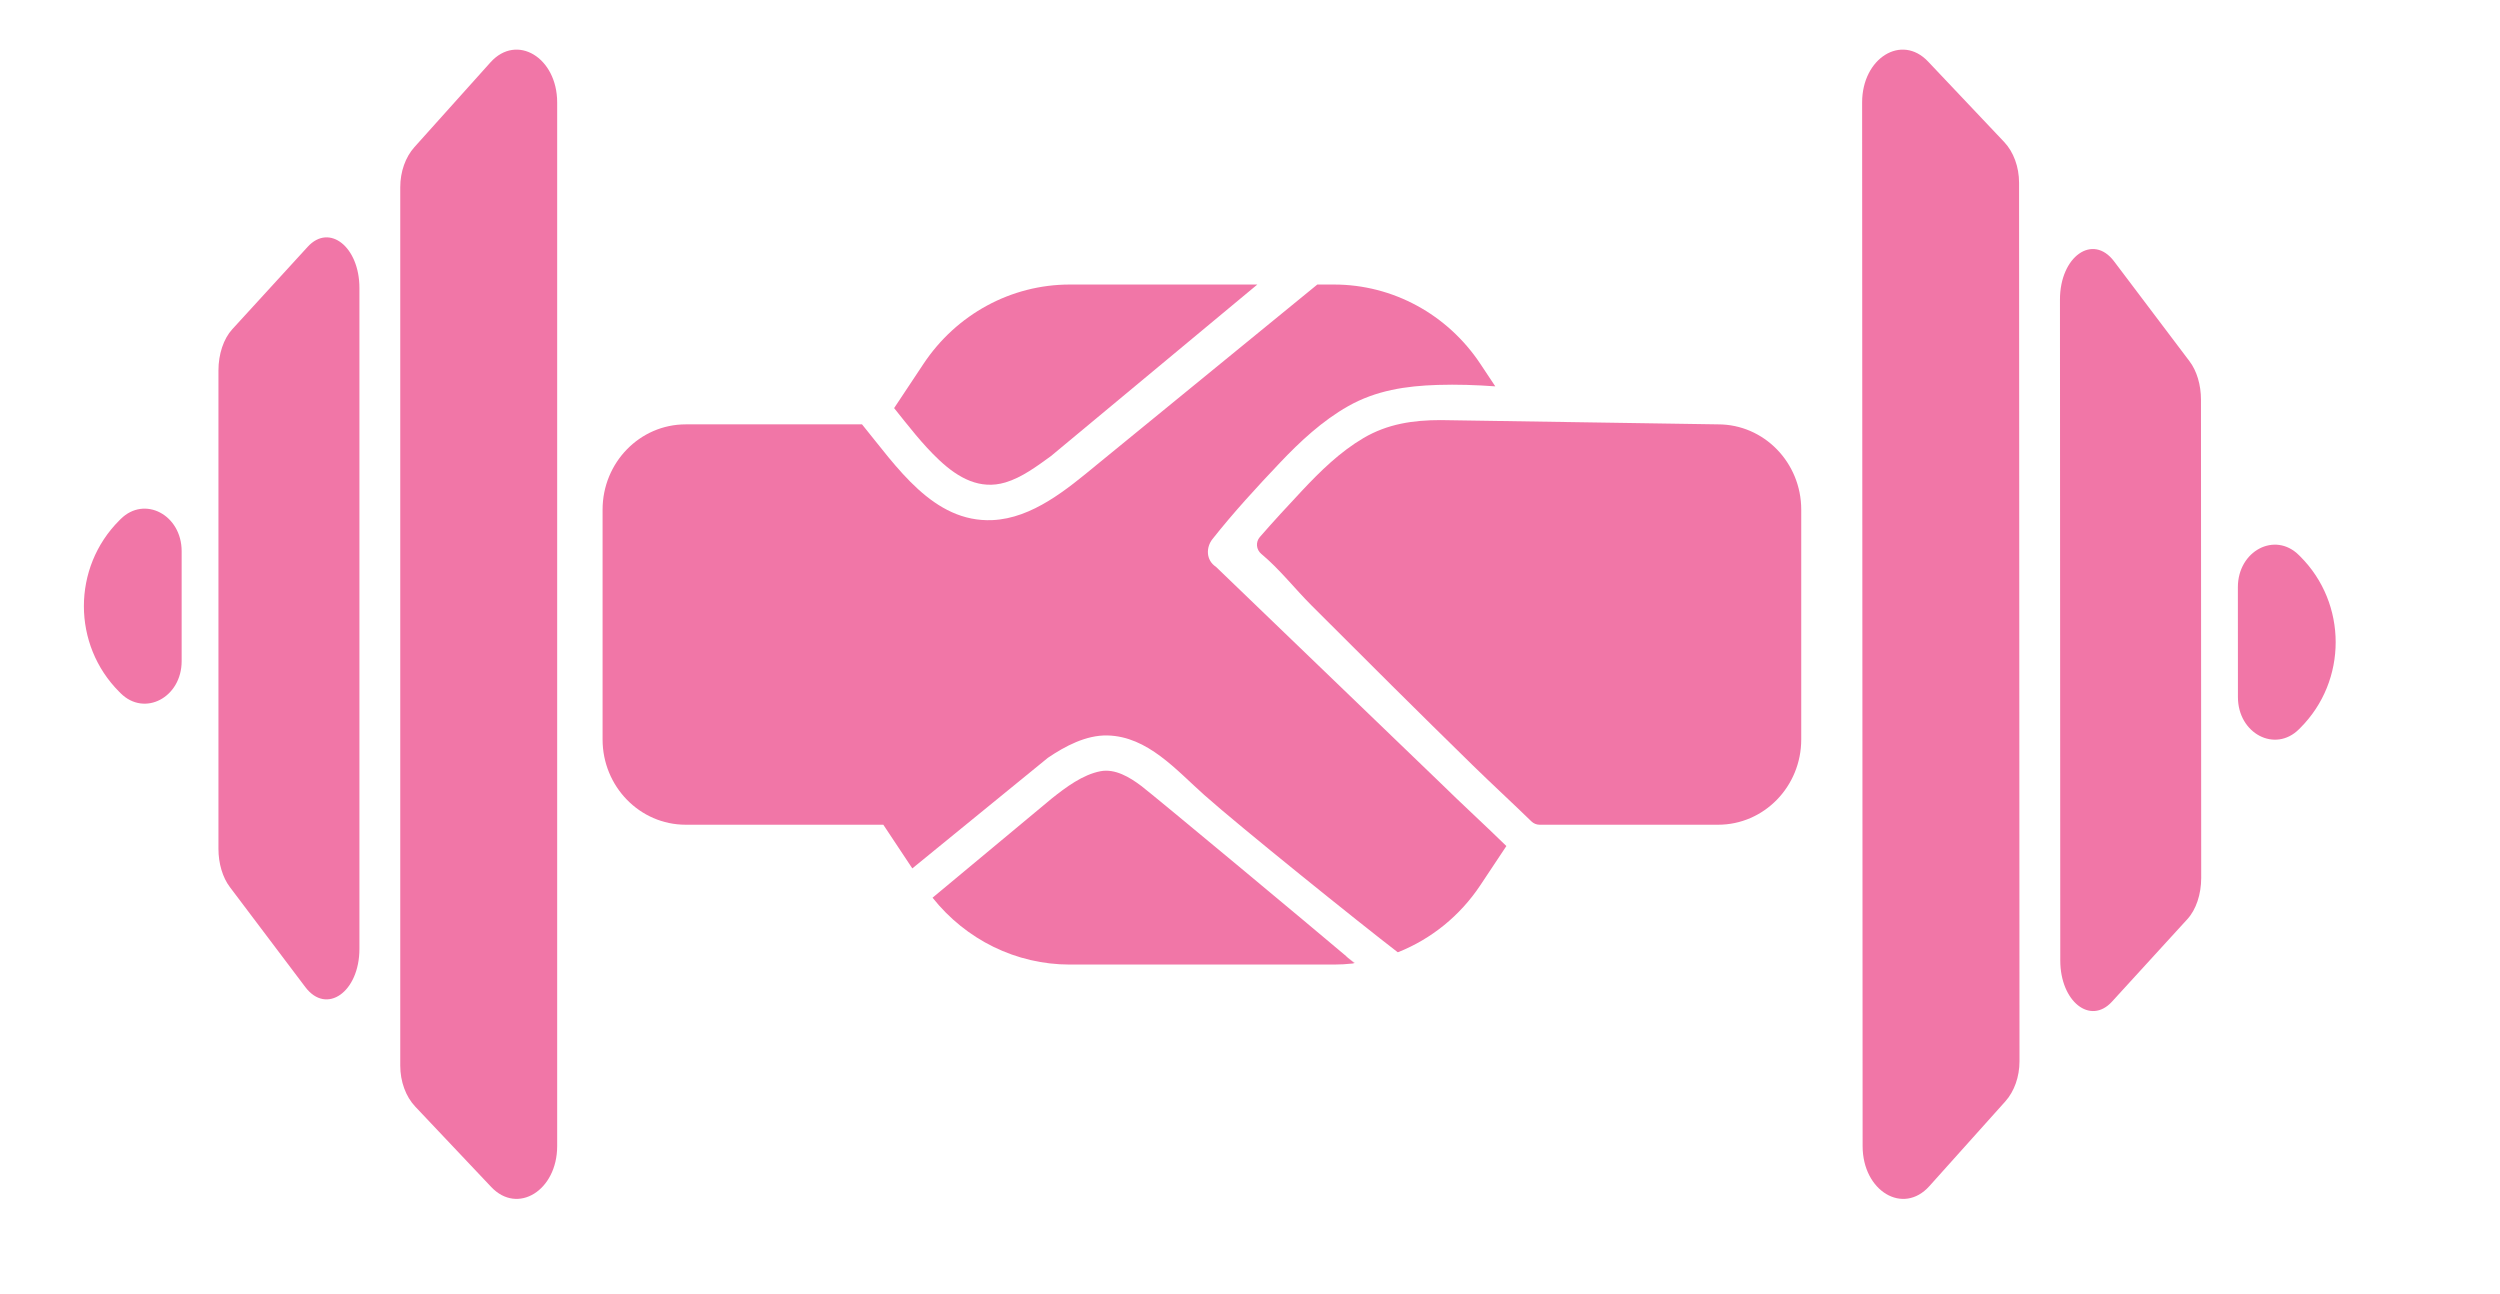 <?xml version="1.0" encoding="utf-8"?>
<!-- Generator: Adobe Illustrator 28.3.0, SVG Export Plug-In . SVG Version: 6.00 Build 0)  -->
<svg version="1.1" xmlns="http://www.w3.org/2000/svg" xmlns:xlink="http://www.w3.org/1999/xlink" x="0px" y="0px"
	 viewBox="0 0 1417.83 734.04" style="enable-background:new 0 0 1417.83 734.04;" xml:space="preserve">
<style type="text/css">
	.st0{display:none;}
	.st1{display:inline;}
	.st2{fill:#FFFFFF;}
	.st3{fill:none;stroke:#FBB040;stroke-width:4;stroke-miterlimit:10;}
	.st4{fill:none;}
	.st5{fill:#F176A7;}
	.st6{display:inline;fill:#FFFFFF;}
	.st7{fill:none;stroke:#C52E85;stroke-width:4;stroke-miterlimit:10;}
	.st8{display:inline;fill:none;stroke:#C52E85;stroke-width:4;stroke-miterlimit:10;}
	.st9{display:inline;fill:none;stroke:#FBB040;stroke-width:4;stroke-miterlimit:10;}
</style>
<g id="Layer_1" class="st0">
	<g class="st1">
		<g>
			<path class="st2" d="M1369.15,380.85c0,170.34,0,340.68,0,511.03c-441.16,0-882.32,0-1323.48,0c0-359,0-718,0-1077
				c441.16,0,882.32,0,1323.48,0c0,181.33,0,362.66,0,543.99c-2.5-4.34-5.26-8.55-7.44-13.04c-10.66-21.96-30.7-30.68-52.95-39.33
				c0,43.26,0,84.51,0,126.63C1338.38,425.23,1356.84,406.58,1369.15,380.85z M899.82,239.56c-7.44-6.67-11.32-10.71-15.75-14.01
				c-14.25-10.61-28.2-21.74-43.18-31.24c-32.43-20.56-40.99-26.83-73.95-4.48c-30.41,20.62-60.98,41.02-91.39,61.64
				c-8.26,5.6-16.04,11.89-24.31,17.48c-22.55,15.24-44.72,31.16-68.18,44.86c-7.19,4.2-19.72,5.66-26.93,2.28
				c-25.34-11.89-45.67-30.75-63.02-52.82c-2.39-3.04-7.31-5.92-10.99-5.84c-30.52,0.69-61.03,1.79-91.52,3.41
				c-12.52,0.67-23.93,11.65-24.07,24.54c-0.63,56.07-0.27,112.14-0.57,168.21c-0.08,15.76,12.71,23.05,22.87,24.69
				c23.74,3.83,48.23,3.31,72.44,3.88c18.6,0.43,36.81-0.96,52.59,13.13c14.31,12.78,25.31,11.49,40.12-0.85
				c25.72-21.45,51.01-43.45,77.22-64.29c18.49-14.7,37.84-28.4,57.61-41.32c4.71-3.08,14.1-3.85,18.8-1.2
				c15.25,8.61,30.13,18.32,43.69,29.39c37.29,30.45,74.48,61.09,110.17,93.35c7.88,7.13,14.69,6.62,20.33,3.76
				c11.09-5.64,20.72-14.15,32.95-22.91c-21.49-20.1-41.11-39.5-61.85-57.61c-32.13-28.06-66.03-54.16-97.3-83.11
				c-30.47-28.2-31.65-32.48,2.53-64.04c1.67-1.55,3.63-2.79,5.36-4.28c7.17-6.17,14.5-12.17,21.41-18.62
				c12.13-11.32,23.68-22.71,42.87-19.51c8.85,1.47,18.24,0.11,27.35-0.52C868.55,242.6,881.97,241.18,899.82,239.56z
				 M751.91,322.36c23.38,21.02,44.36,40.36,65.87,59.1c31.16,27.15,62.32,54.32,94.28,80.51c10.24,8.39,22.63,18.6,34.67,19.49
				c27.97,2.07,56.34-0.77,84.51-2.17c10.88-0.54,25.55-14.55,25.6-25.25c0.28-56.53,0.25-113.07-0.44-169.59
				c-0.16-13.28-10-21.14-22.23-23.21c-14.36-2.42-29.11-3.61-43.68-3.45c-45.65,0.5-91.29,1.94-136.93,2.89
				c-16.26,0.34-31.96-0.78-45.48,12.69C790.56,290.83,770.82,306.06,751.91,322.36z M1096.45,370.59c-0.34,0-0.68,0-1.02,0
				c0,40.69,0.07,81.38-0.02,122.06c-0.1,52.53-0.05,105.07-0.67,157.6c-0.19,15.85,7.82,22.92,21.82,14.73
				c19.15-11.21,36.83-24.93,54.96-37.84c1.99-1.42,3.19-4.4,4.05-6.9c8.97-26.21,9.96-53.24,9.48-80.71
				c-1.15-65.24-1.72-130.51-1.79-195.76c-0.07-62.13,1.82-124.28,0.52-186.37c-0.33-15.68-6.54-33.28-15.56-46.15
				c-8.67-12.37-24.33-19.97-37.26-29.18c-4.77-3.4-10.32-6.07-15.9-7.92c-13.63-4.51-20.88,1.39-19.96,15.37
				c0.63,9.58,1.29,19.18,1.3,28.77C1096.5,202.4,1096.45,286.5,1096.45,370.59z M327.58,146.48c0.05,0,0.09,0,0.14,0
				c0-17.82-0.56-35.66,0.15-53.46c0.79-19.97-7.13-26.39-25.15-16.13c-18.01,10.25-34.17,23.78-50.97,36.1
				c-2.02,1.48-3.59,4.23-4.32,6.7c-7.25,24.55-10.13,49.45-9.56,75.24c1.48,67.07,1.87,134.17,1.93,201.26
				c0.05,58.93-1.68,117.87-1.18,176.79c0.24,29.1,5.75,57.05,36.73,71.22c3.64,1.67,6.4,5.16,9.83,7.41
				c7.92,5.2,15.56,11.14,24.13,14.95c10.04,4.47,19.23-1.69,19.18-11.43c-0.29-49.79-0.8-99.57-0.86-149.36
				C327.49,386,327.58,266.24,327.58,146.48z M553.2,522.06c15.22,11.9,28.05,23.52,42.47,32.63c9.73,6.14,21.63,12.08,32.69,12.34
				c52.49,1.27,105.02,0.47,157.54,0.59c27.66,0.07,46.43-16.58,69.11-35.32c-37.32-33.14-72.74-65.47-109.23-96.54
				c-14.04-11.96-30.52-21.05-45.54-31.22C645.46,438.75,599.01,478.94,553.2,522.06z M135.16,446.11
				c-0.42,0.02-0.83,0.04-1.25,0.05c1.17,17.7,1.86,35.45,3.68,53.08c1.13,11.02,5.42,20.01,16,26.86
				c10.72,6.93,18.4,18.4,28.74,26.13c8.38,6.27,18.72,9.92,28.19,14.74c1.73-8.46,3.51-16.9,5.14-25.38
				c0.25-1.3-0.25-2.72-0.28-4.09c-0.67-27.32-1.81-54.64-1.86-81.96c-0.06-35.16,1-70.31,1.13-105.47
				c0.11-31.91-0.62-63.82-0.52-95.73c0.07-23.71,0.92-47.41,1.34-71.12c0.14-8.04-3.43-13.29-11.68-9.32
				c-8.08,3.89-15.57,9.37-22.57,15.08c-10.46,8.54-20.67,17.48-30.19,27.04c-5.24,5.26-10.83,11.6-12.71,18.42
				c-2.74,9.92-3,20.72-3.04,31.15C135.04,325.76,135.16,385.93,135.16,446.11z M1209.23,371.81c-0.03,0-0.06-0.01-0.09-0.01
				c0,40.61,0.17,81.22-0.07,121.82c-0.13,20.96-1.04,41.92-1.5,62.88c-0.15,6.71,1.93,13.39,9.95,10.29
				c8.32-3.21,16.18-8.5,23.09-14.25c9.98-8.3,19.35-17.44,28.16-26.98c6.18-6.69,12.79-13.95,15.91-22.2
				c3.27-8.65,3.36-18.78,3.53-28.28c0.59-32.81,0.87-65.62,0.79-98.43c-0.09-37.38-0.53-74.77-1.11-112.15
				c-0.36-23.83-3.85-45.31-28.64-58.54c-13.96-7.45-24.43-21.16-37.43-30.75c-7.65-5.64-14.37-3.14-14.18,7.81
				c0.2,11.84,1.47,23.66,1.51,35.5C1209.33,269.62,1209.23,320.71,1209.23,371.81z M753.34,173.77
				c-7.92-1.51-12.07-3.01-16.21-2.97c-31.5,0.3-63.01,1.78-94.48,1.12c-22.97-0.48-41.46,9.51-59.12,21.51
				c-21.02,14.29-40.75,30.46-61.58,45.04c-10.28,7.19-9.98,15.66-3.18,23.1c8.71,9.51,20.14,16.49,29.19,25.74
				c8.8,9,17.96,8.64,27.26,3.13c15.6-9.23,30.64-19.41,45.88-29.25c30.16-19.49,60.37-38.92,90.41-58.61
				C724.35,194.17,736.8,185.19,753.34,173.77z M114.37,308.14c-34.33,5.7-60.44,35.23-59.57,65.63
				c0.66,23.19,30.72,55.37,59.57,57.31C114.37,390.12,114.37,349.21,114.37,308.14z"/>
			<path d="M1369.15,380.85c-12.31,25.73-30.77,44.38-60.39,52.29c0-42.12,0-83.37,0-126.63c22.25,8.65,42.3,17.37,52.95,39.33
				c2.18,4.49,4.95,8.7,7.44,13.04C1369.15,366.19,1369.15,373.52,1369.15,380.85z"/>
			<path d="M899.82,239.56c-17.85,1.61-31.27,3.04-44.72,3.97c-9.11,0.63-18.5,2-27.35,0.52c-19.19-3.2-30.74,8.19-42.87,19.51
				c-6.91,6.45-14.24,12.45-21.41,18.62c-1.73,1.49-3.68,2.73-5.36,4.28c-34.18,31.56-33,35.83-2.53,64.04
				c31.28,28.95,65.18,55.05,97.3,83.11c20.74,18.11,40.36,37.51,61.85,57.61c-12.23,8.76-21.86,17.27-32.95,22.91
				c-5.64,2.86-12.44,3.37-20.33-3.76c-35.69-32.26-72.88-62.91-110.17-93.35c-13.56-11.07-28.44-20.78-43.69-29.39
				c-4.7-2.65-14.09-1.88-18.8,1.2c-19.77,12.92-39.13,26.62-57.61,41.32c-26.21,20.84-51.49,42.84-77.22,64.29
				c-14.81,12.35-25.81,13.63-40.12,0.85c-15.78-14.09-33.99-12.7-52.59-13.13c-24.2-0.57-48.7-0.05-72.44-3.88
				c-10.16-1.64-22.96-8.93-22.87-24.69c0.3-56.07-0.05-112.15,0.57-168.21c0.14-12.9,11.55-23.88,24.07-24.54
				c30.48-1.63,61-2.73,91.52-3.41c3.68-0.08,8.6,2.8,10.99,5.84c17.34,22.07,37.67,40.93,63.02,52.82
				c7.21,3.38,19.75,1.92,26.93-2.28c23.46-13.71,45.63-29.62,68.18-44.86c8.27-5.59,16.05-11.88,24.31-17.48
				c30.41-20.63,60.98-41.02,91.39-61.64c32.96-22.35,41.52-16.08,73.95,4.48c14.98,9.5,28.93,20.63,43.18,31.24
				C888.5,228.85,892.38,232.9,899.82,239.56z"/>
			<path d="M751.91,322.36c18.91-16.29,38.65-31.53,56.18-48.99c13.53-13.47,29.22-12.35,45.48-12.69
				c45.64-0.95,91.28-2.39,136.93-2.89c14.56-0.16,29.32,1.03,43.68,3.45c12.23,2.07,22.07,9.93,22.23,23.21
				c0.69,56.53,0.72,113.06,0.44,169.59c-0.05,10.7-14.72,24.71-25.6,25.25c-28.18,1.4-56.54,4.24-84.51,2.17
				c-12.04-0.89-24.43-11.09-34.67-19.49c-31.96-26.19-63.12-53.36-94.28-80.51C796.27,362.71,775.29,343.37,751.91,322.36z"/>
			<path d="M1096.45,370.59c0-84.1,0.04-168.19-0.06-252.29c-0.01-9.59-0.67-19.19-1.3-28.77c-0.92-13.99,6.33-19.89,19.96-15.37
				c5.58,1.85,11.13,4.52,15.9,7.92c12.93,9.21,28.59,16.81,37.26,29.18c9.02,12.86,15.23,30.47,15.56,46.15
				c1.3,62.09-0.59,124.24-0.52,186.37c0.07,65.26,0.64,130.52,1.79,195.76c0.48,27.46-0.51,54.49-9.48,80.71
				c-0.86,2.5-2.05,5.48-4.05,6.9c-18.13,12.91-35.81,26.63-54.96,37.84c-13.99,8.19-22.01,1.12-21.82-14.73
				c0.62-52.53,0.56-105.06,0.67-157.6c0.08-40.69,0.02-81.38,0.02-122.06C1095.77,370.59,1096.11,370.59,1096.45,370.59z"/>
			<path d="M327.58,146.48c0,119.76-0.09,239.52,0.04,359.28c0.05,49.79,0.57,99.57,0.86,149.36c0.06,9.74-9.13,15.9-19.18,11.43
				c-8.57-3.81-16.21-9.75-24.13-14.95c-3.43-2.25-6.19-5.74-9.83-7.41c-30.98-14.17-36.49-42.12-36.73-71.22
				c-0.5-58.92,1.23-117.86,1.18-176.79c-0.05-67.09-0.45-134.19-1.93-201.26c-0.57-25.79,2.31-50.69,9.56-75.24
				c0.73-2.47,2.3-5.22,4.32-6.7c16.8-12.32,32.96-25.85,50.97-36.1c18.02-10.25,25.95-3.84,25.15,16.13
				c-0.71,17.79-0.15,35.64-0.15,53.46C327.67,146.48,327.62,146.48,327.58,146.48z"/>
			<path d="M553.2,522.06c45.81-43.12,92.25-83.31,147.05-117.52c15.02,10.17,31.5,19.26,45.54,31.22
				c36.49,31.07,71.91,63.4,109.23,96.54c-22.69,18.73-41.46,35.38-69.11,35.32c-52.52-0.12-105.05,0.68-157.54-0.59
				c-11.07-0.27-22.96-6.2-32.69-12.34C581.25,545.58,568.42,533.96,553.2,522.06z"/>
			<path d="M135.16,446.11c0-60.18-0.13-120.35,0.12-180.52c0.04-10.43,0.31-21.23,3.04-31.15c1.88-6.83,7.48-13.16,12.71-18.42
				c9.52-9.56,19.72-18.51,30.19-27.04c6.99-5.71,14.48-11.19,22.57-15.08c8.25-3.97,11.83,1.28,11.68,9.32
				c-0.42,23.71-1.27,47.41-1.34,71.12c-0.1,31.91,0.64,63.82,0.52,95.73c-0.13,35.16-1.19,70.32-1.13,105.47
				c0.05,27.32,1.19,54.64,1.86,81.96c0.03,1.37,0.53,2.79,0.28,4.09c-1.63,8.48-3.41,16.92-5.14,25.38
				c-9.47-4.81-19.81-8.47-28.19-14.74c-10.33-7.72-18.01-19.19-28.74-26.13c-10.59-6.84-14.87-15.83-16-26.86
				c-1.82-17.63-2.51-35.38-3.68-53.08C134.33,446.15,134.75,446.13,135.16,446.11z"/>
			<path d="M1209.23,371.81c0-51.1,0.1-102.19-0.08-153.29c-0.04-11.83-1.31-23.66-1.51-35.5c-0.19-10.95,6.53-13.45,14.18-7.81
				c13.01,9.59,23.48,23.3,37.43,30.75c24.79,13.23,28.27,34.71,28.64,58.54c0.57,37.38,1.02,74.76,1.11,112.15
				c0.08,32.81-0.2,65.63-0.79,98.43c-0.17,9.5-0.26,19.63-3.53,28.28c-3.12,8.25-9.73,15.51-15.91,22.2
				c-8.81,9.54-18.18,18.68-28.16,26.98c-6.91,5.75-14.77,11.04-23.09,14.25c-8.02,3.1-10.1-3.57-9.95-10.29
				c0.46-20.96,1.37-41.92,1.5-62.88c0.24-40.61,0.07-81.22,0.07-121.82C1209.17,371.8,1209.2,371.81,1209.23,371.81z"/>
			<path d="M753.34,173.77c-16.54,11.43-28.99,20.4-41.82,28.81c-30.04,19.69-60.25,39.12-90.41,58.61
				c-15.23,9.85-30.28,20.02-45.88,29.25c-9.3,5.51-18.46,5.87-27.26-3.13c-9.05-9.25-20.49-16.23-29.19-25.74
				c-6.81-7.44-7.1-15.91,3.18-23.1c20.84-14.58,40.56-30.75,61.58-45.04c17.66-12,36.14-21.99,59.12-21.51
				c31.47,0.66,62.98-0.82,94.48-1.12C741.27,170.75,745.42,172.26,753.34,173.77z"/>
			<path d="M114.37,308.14c0,41.07,0,81.98,0,122.94c-28.85-1.94-58.91-34.11-59.57-57.31C53.92,343.36,80.04,313.83,114.37,308.14z
				"/>
		</g>
	</g>
</g>
<g id="Layer_2">
	<path class="st3" d="M-131.34,243.72"/>
	<g>
		<path class="st4" d="M341.73,434.31c-0.59-53.51-1.18-107.03-1.77-160.54"/>
		<g>
			<path class="st5" d="M713.07,161.37H606.68c-33.2,0-64.25,16.84-82.95,45l-16.65,25.08c8.14,10.13,16.02,20.49,25.52,29.43
				c11.04,10.39,23.3,16.97,37.54,12.74c9.44-2.81,18.01-9.26,25.89-14.97"/>
		</g>
		<path class="st5" d="M865.12,240.67h-2.78l-0.21-0.32"/>
		<path class="st5" d="M817.08,238.25c-15.61,0-30.11,2.13-43.77,10.16c-13.3,7.82-24.44,18.73-34.93,29.92
			c-8.08,8.62-16.12,17.3-23.88,26.23c-2.47,2.85-2.09,7.15,0.81,9.56c10.38,8.65,19.07,19.81,28.39,29.14
			c30.43,30.45,60.93,60.84,91.72,90.94c10.92,10.67,22.16,21,33.1,31.64c1.24,1.21,2.91,1.89,4.64,1.89h101.23
			c26.04,0,47.15-21.66,47.15-48.37V289.05c0-26.72-21.11-48.38-47.15-48.38"/>
		<path class="st5" d="M689.62,321.48c-5.94-3.94-5.53-11.28-2.02-15.71c11.93-15.09,25.03-29.34,38.26-43.29
			c11.5-12.13,24.09-23.85,38.73-32.13c15.82-8.95,32.8-11.49,50.75-12.05c10.9-0.34,21.81,0.02,32.69,0.81l-8.46-12.74
			c-18.69-28.16-49.75-45-82.95-45h-9.53L621.94,263.64c-16.72,13.77-36.44,30.33-59.1,31.33c-33.63,1.49-54.34-30.34-73.96-54.3
			h-100c-26.03,0-47.14,21.66-47.14,48.38v130.31c0,26.71,21.11,48.37,47.14,48.37h112.08l16.44,24.77l76.9-62.73
			c9.78-6.61,21.63-12.94,33.76-12.67c22.8,0.52,39.1,19.68,54.83,33.68c20.41,18.16,88.04,72.55,109.79,89.26
			c0.16-0.04,0.31-0.08,0.47-0.12c18.58-7.45,34.86-20.5,46.41-37.9l14.75-22.2c-12.48-12.2-25.38-23.97-37.82-36.2"/>
		<path class="st5" d="M768.08,546.19c-0.61-0.49-1.22-0.99-1.83-1.48c-4.12-3.37-3.49-2.93-1.55-1.41
			c-20.05-16.99-110.21-92.09-117.41-97.54c-6.65-5.04-14.9-9.93-23.13-8.38c-10.12,1.91-19.77,9.18-27.64,15.44l-67.64,56.29
			c18.96,23.88,47.48,37.92,77.79,37.92h149.93c3.57,0,7.1-0.21,10.6-0.6C767.49,546.34,767.78,546.26,768.08,546.19z"/>
		<path class="st5" d="M768.29,546.13c-1.23-0.98-2.57-2.05-3.58-2.84c1.6,1.36,2.75,2.34,3.38,2.89
			C768.16,546.17,768.22,546.15,768.29,546.13z"/>
		<g>
			<path class="st5" d="M315.99,58.1v591.88c0,25.17-22.4,39.07-37.39,23.21l-43.12-45.62c-5.37-5.68-8.48-14.21-8.48-23.21v-498.2
				c0-8.74,2.93-17.04,8.03-22.72l43.12-48.06C293.03,18.79,315.99,32.57,315.99,58.1z"/>
			<path class="st5" d="M103.02,374.96V312.6c0-20.64-21.08-31.72-34.62-18.2l-0.71,0.71c-26.82,26.76-26.82,70.56,0,97.32
				l0.71,0.71C81.95,406.67,103.02,395.6,103.02,374.96z"/>
			<path class="st5" d="M203.84,163.3V538.1c0,24.48-18.65,37.67-30.69,21.7l-42.8-56.73c-4.1-5.44-6.46-13.36-6.46-21.7V210.09
				c0-9.28,2.92-17.98,7.83-23.35l42.8-46.79C186.81,126.5,203.84,140.05,203.84,163.3z"/>
		</g>
		<g>
			<path class="st5" d="M1056.35,649.99l-0.28-591.88c-0.01-25.17,22.38-39.09,37.38-23.23l43.14,45.6
				c5.37,5.67,8.49,14.2,8.49,23.21l0.24,498.2c0,8.74-2.93,17.04-8.02,22.73l-43.1,48.08
				C1079.33,689.29,1056.36,675.52,1056.35,649.99z"/>
			<path class="st5" d="M1269.17,333.03l0.03,62.35c0.01,20.64,21.09,31.71,34.63,18.18l0.71-0.71
				c26.81-26.78,26.79-70.57-0.05-97.32l-0.72-0.71C1290.23,301.31,1269.16,312.39,1269.17,333.03z"/>
			<path class="st5" d="M1168.45,544.74l-0.18-374.81c-0.01-24.48,18.63-37.68,30.68-21.72l42.82,56.71
				c4.11,5.44,6.47,13.36,6.47,21.7l0.13,271.28c0,9.28-2.91,17.98-7.82,23.35l-42.77,46.81
				C1185.49,581.53,1168.46,567.98,1168.45,544.74z"/>
		</g>
	</g>
</g>
<g id="Layer_2_copy" class="st0">
	<path class="st6" d="M367.96,423.8c-0.59-53.51-1.18-107.03-1.77-160.54"/>
	<g class="st1">
		<path class="st7" d="M1047.79,280.03v130.31c0,26.71-21.11,48.37-47.14,48.37H888.56l-22.78,34.3c-18.69,28.16-49.75,45-82.95,45
			H632.91c-33.2,0-64.26-16.84-82.95-45l-22.78-34.3H415.11c-26.03,0-47.14-21.66-47.14-48.37V280.03
			c0-26.72,21.11-48.38,47.14-48.38h112.08l22.78-34.3c18.69-28.16,49.75-45,82.95-45h149.93c33.2,0,64.26,16.84,82.95,45
			l22.78,34.3h112.08C1026.68,231.65,1047.79,253.31,1047.79,280.03z"/>
	</g>
	<path class="st8" d="M888.56,231.65h-66.31c-12.34,0-24.3,4.22-33.84,11.93l-75.02,60.66l175.17,154.47"/>
	<path class="st9" d="M-131.34,243.72"/>
	<path class="st8" d="M527.18,231.65l35.96,33.86c13.93,13.11,35.53,14.1,50.63,2.31l147.86-115.47"/>
	<path class="st8" d="M549.96,493.01l86.97-68.53c11.72-9.24,28.44-9,39.89,0.56l131.29,109.64"/>
	<g class="st1">
		<path class="st7" d="M342.22,72.9v543.89c0,23.13-26.64,35.91-44.48,21.33l-51.29-41.92c-6.38-5.22-10.09-13.05-10.09-21.33
			v-457.8c0-8.03,3.49-15.66,9.55-20.88l51.29-44.16C314.91,36.77,342.22,49.44,342.22,72.9z"/>
		<path class="st7" d="M95.37,378.35v-66.34c0-21.96-33.07-33.75-54.33-19.36l-1.12,0.76c-42.09,28.47-42.09,75.07,0,103.55
			l1.12,0.76C62.3,412.1,95.37,400.31,95.37,378.35z"/>
		<path class="st7" d="M215.3,188.89v296.45c0,19.37-23.06,29.79-37.96,17.17l-52.92-44.87c-5.07-4.3-7.99-10.57-7.99-17.17V225.9
			c0-7.34,3.61-14.22,9.68-18.47l52.92-37.01C194.24,159.78,215.3,170.5,215.3,188.89z"/>
	</g>
	<g class="st1">
		<path class="st7" d="M1074.05,633.99l-2.9-543.88c-0.12-23.13,26.45-36.04,44.36-21.56l51.51,41.65c6.41,5.18,10.16,13,10.2,21.28
			l2.44,457.8c0.04,8.03-3.41,15.68-9.44,20.93l-51.06,44.43C1101.56,669.97,1074.18,657.44,1074.05,633.99z"/>
		<path class="st7" d="M1319.27,327.26l0.35,66.34c0.12,21.96,33.25,33.57,54.43,19.08l1.12-0.76
			c41.94-28.69,41.69-75.29-0.55-103.54l-1.13-0.75C1352.17,293.34,1319.16,305.3,1319.27,327.26z"/>
		<path class="st7" d="M1200.36,517.34l-1.58-296.44c-0.1-19.36,22.9-29.91,37.86-17.36l53.16,44.6c5.1,4.28,8.05,10.53,8.08,17.12
			l1.14,214.56c0.04,7.34-3.53,14.24-9.58,18.52l-52.72,37.28C1221.57,546.34,1200.45,535.73,1200.36,517.34z"/>
	</g>
</g>
</svg>
